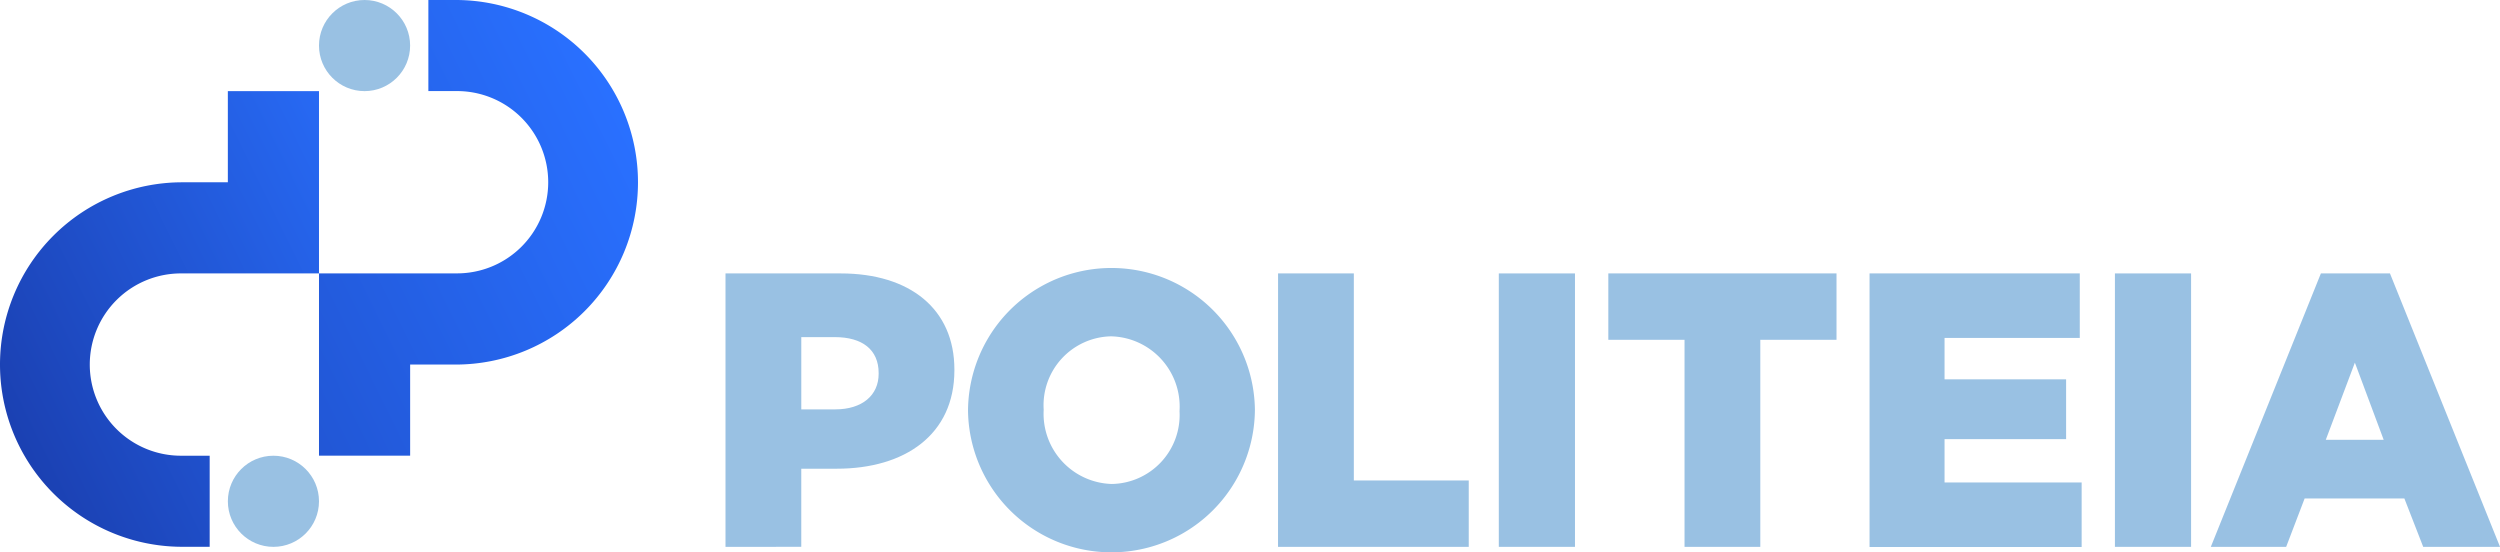 <svg id="primary_-_positive_-_gradient" data-name="primary - positive - gradient" xmlns="http://www.w3.org/2000/svg" xmlns:xlink="http://www.w3.org/1999/xlink" width="124" height="27.396" viewBox="0 0 124 27.396">
  <defs>
    <linearGradient id="linear-gradient" x1="-0.177" y1="0.876" x2="0.87" y2="0.144" gradientUnits="objectBoundingBox">
      <stop offset="0" stop-color="#2155d3"/>
      <stop offset="1" stop-color="#2970ff"/>
    </linearGradient>
    <linearGradient id="linear-gradient-2" x1="0.13" y1="0.856" x2="1.177" y2="0.124" gradientUnits="objectBoundingBox">
      <stop offset="0" stop-color="#1b41b3"/>
      <stop offset="1" stop-color="#286cf8"/>
    </linearGradient>
  </defs>
  <path id="Path_746" data-name="Path 746" d="M604,239h5.716c3.429,0,5.637,1.763,5.637,4.766v.038c0,3.2-2.46,4.882-5.832,4.882h-1.763v3.875H604Zm5.445,6.743c1.337,0,2.151-.7,2.151-1.763v-.039c0-1.162-.814-1.782-2.17-1.782h-1.667v3.585Z" transform="translate(-568.015 -225.438)" fill="#99c1e3"/>
  <path id="Path_747" data-name="Path 747" d="M729.75,243.271v-.038a7.115,7.115,0,0,1,14.229-.038v.038a7.115,7.115,0,0,1-14.229.038Zm10.493,0v-.038a3.486,3.486,0,0,0-3.4-3.662,3.418,3.418,0,0,0-3.341,3.623v.038a3.482,3.482,0,0,0,3.378,3.662,3.421,3.421,0,0,0,3.36-3.623Z" transform="translate(-681.736 -222.889)" fill="#99c1e3"/>
  <path id="Path_748" data-name="Path 748" d="M890.31,239h3.758v10.269h5.7v3.293h-9.46Z" transform="translate(-826.918 -225.438)" fill="#99c1e3"/>
  <path id="Path_749" data-name="Path 749" d="M1004.53,239h3.778v13.562h-3.778Z" transform="translate(-930.189 -225.438)" fill="#99c1e3"/>
  <path id="Path_750" data-name="Path 750" d="M1065.3,242.293h-3.78V239h11.318v3.293h-3.78v10.269H1065.3Z" transform="translate(-981.747 -225.438)" fill="#99c1e3"/>
  <path id="Path_751" data-name="Path 751" d="M1196.88,239h10.427v3.2H1200.6v2.054h6.029v2.964H1200.6v2.15h6.8v3.2H1196.88Z" transform="translate(-1104.15 -225.438)" fill="#99c1e3"/>
  <path id="Path_752" data-name="Path 752" d="M1324.48,239h3.778v13.562h-3.778Z" transform="translate(-1219.58 -225.438)" fill="#99c1e3"/>
  <path id="Path_753" data-name="Path 753" d="M1379.389,239h3.426l5.459,13.562h-3.81l-.934-2.4h-4.947l-.916,2.4h-3.737Zm3.115,8.253-1.429-3.828-1.443,3.828Z" transform="translate(-1264.273 -225.438)" fill="#99c1e3"/>
  <circle id="Ellipse_6" data-name="Ellipse 6" cx="2.26" cy="2.26" r="2.26" transform="translate(15.822)" fill="#99c1e3"/>
  <path id="Path_754" data-name="Path 754" d="M408.322,107.041a9.041,9.041,0,0,1-9.041,9.041h-2.26V120.6H392.5v-9.041h6.781a4.521,4.521,0,1,0,0-9.041h-1.356V98h1.356A9.041,9.041,0,0,1,408.322,107.041Z" transform="translate(-376.678 -98)" fill="url(#linear-gradient)"/>
  <circle id="Ellipse_7" data-name="Ellipse 7" cx="2.26" cy="2.26" r="2.26" transform="translate(11.302 22.604)" fill="#99c1e3"/>
  <path id="Path_755" data-name="Path 755" d="M228,158.562a9.041,9.041,0,0,1,9.041-9.041h2.26V145h4.521v9.041h-6.781a4.521,4.521,0,1,0,0,9.041H238.4V167.6h-1.356A9.041,9.041,0,0,1,228,158.562Z" transform="translate(-228 -140.479)" fill="url(#linear-gradient-2)"/>
</svg>
